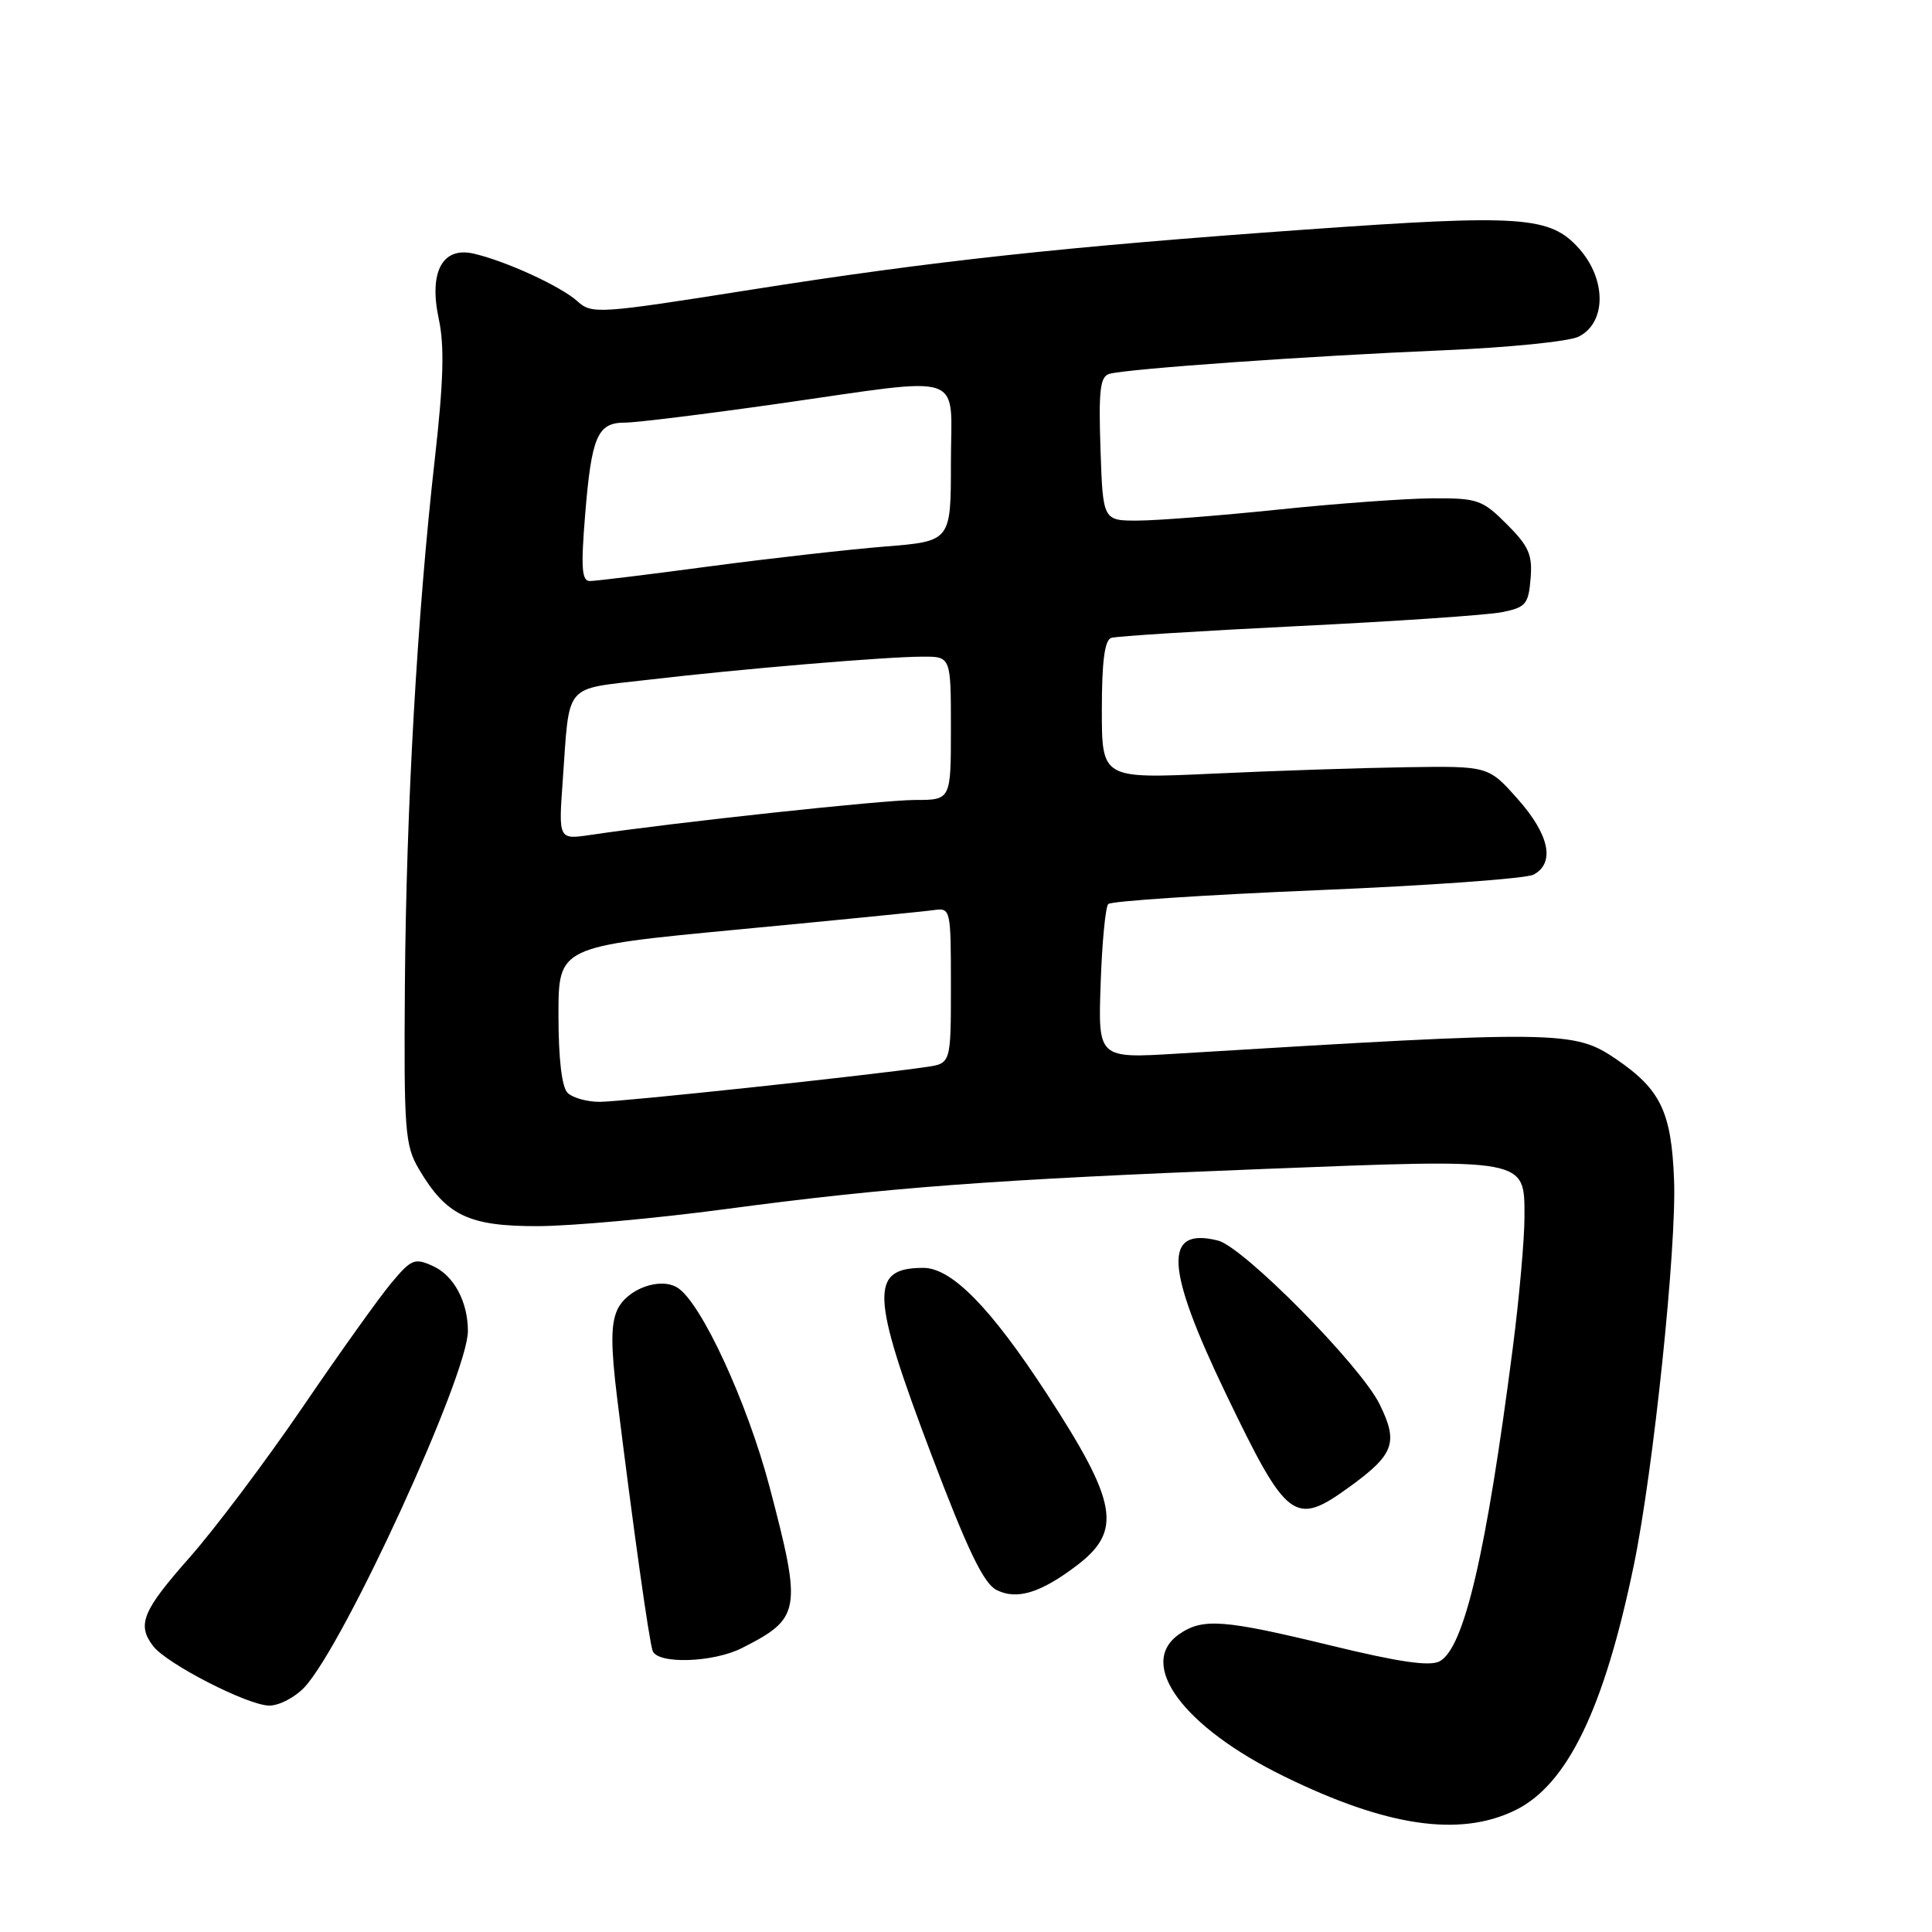 <?xml version="1.0" encoding="UTF-8" standalone="no"?>
<!DOCTYPE svg PUBLIC "-//W3C//DTD SVG 1.1//EN" "http://www.w3.org/Graphics/SVG/1.1/DTD/svg11.dtd" >
<svg xmlns="http://www.w3.org/2000/svg" xmlns:xlink="http://www.w3.org/1999/xlink" version="1.1" viewBox="0 0 256 256">
 <g >
 <path fill="currentColor"
d=" M 200.73 239.89 C 207.67 236.53 212.55 226.46 216.50 207.35 C 219.08 194.84 222.18 165.21 221.82 156.32 C 221.47 147.32 220.04 144.36 214.15 140.34 C 208.56 136.54 206.74 136.52 156.00 139.61 C 145.50 140.25 145.50 140.25 145.84 130.38 C 146.02 124.94 146.48 120.18 146.85 119.79 C 147.22 119.40 159.65 118.58 174.47 117.96 C 189.29 117.35 202.22 116.42 203.21 115.89 C 206.09 114.35 205.30 110.59 201.11 105.88 C 197.22 101.50 197.22 101.50 186.36 101.66 C 180.39 101.75 168.86 102.13 160.75 102.51 C 146.00 103.19 146.00 103.19 146.00 94.06 C 146.00 87.65 146.37 84.81 147.25 84.52 C 147.94 84.30 159.07 83.60 172.00 82.96 C 184.93 82.33 197.07 81.50 199.00 81.12 C 202.17 80.49 202.53 80.07 202.81 76.67 C 203.08 73.52 202.58 72.38 199.66 69.46 C 196.43 66.23 195.78 66.00 189.85 66.03 C 186.36 66.05 177.20 66.71 169.50 67.51 C 161.80 68.31 153.39 68.97 150.82 68.98 C 146.14 69.00 146.14 69.00 145.82 59.49 C 145.56 51.70 145.77 49.89 147.00 49.54 C 149.30 48.87 173.69 47.15 191.17 46.42 C 199.79 46.06 207.89 45.25 209.17 44.61 C 212.86 42.78 212.89 37.02 209.22 32.92 C 205.39 28.64 201.64 28.38 173.00 30.42 C 141.07 32.69 123.54 34.59 99.50 38.39 C 79.20 41.60 78.43 41.65 76.49 39.90 C 74.28 37.92 67.05 34.60 62.78 33.61 C 58.62 32.64 56.80 36.03 58.14 42.27 C 58.91 45.81 58.77 50.57 57.62 60.77 C 55.28 81.44 53.83 107.08 53.65 130.50 C 53.51 149.86 53.66 151.77 55.50 154.90 C 59.14 161.08 62.12 162.50 71.32 162.47 C 75.82 162.45 86.92 161.44 96.00 160.23 C 117.70 157.33 131.40 156.31 167.31 154.90 C 202.57 153.52 202.00 153.42 202.00 161.27 C 202.00 164.19 201.31 171.96 200.46 178.54 C 196.95 205.78 194.01 218.39 190.76 220.13 C 189.45 220.83 185.40 220.24 176.39 218.05 C 162.11 214.58 159.34 214.37 156.22 216.56 C 150.61 220.49 156.80 228.86 170.17 235.39 C 183.73 242.03 193.38 243.45 200.73 239.89 Z  M 40.37 223.54 C 45.63 217.87 62.00 182.17 62.00 176.37 C 62.00 172.49 60.14 169.02 57.39 167.77 C 54.94 166.65 54.51 166.82 51.83 170.03 C 50.23 171.94 44.94 179.35 40.07 186.50 C 35.19 193.65 28.46 202.60 25.10 206.40 C 18.88 213.44 18.12 215.27 20.29 218.11 C 22.08 220.47 32.88 226.00 35.69 226.00 C 37.01 226.00 39.12 224.89 40.37 223.54 Z  M 98.30 218.38 C 106.12 214.42 106.29 213.45 101.98 197.05 C 99.03 185.85 92.92 172.61 89.78 170.63 C 87.47 169.18 83.05 170.80 81.79 173.57 C 80.93 175.45 80.93 178.39 81.78 185.29 C 83.86 202.13 86.01 217.48 86.48 218.75 C 87.14 220.54 94.49 220.31 98.30 218.38 Z  M 142.74 207.39 C 148.74 202.81 148.07 199.06 138.69 184.66 C 131.27 173.27 126.10 168.00 122.35 168.00 C 115.22 168.00 115.37 171.51 123.38 192.66 C 128.20 205.38 130.32 209.79 132.03 210.67 C 134.72 212.05 137.90 211.08 142.74 207.39 Z  M 178.80 197.03 C 184.75 192.72 185.32 191.15 182.79 186.04 C 180.25 180.90 164.76 165.23 161.39 164.38 C 154.11 162.56 154.39 167.95 162.45 184.71 C 170.56 201.57 171.53 202.30 178.80 197.03 Z  M 75.20 144.80 C 74.44 144.04 74.00 140.25 74.00 134.52 C 74.00 125.43 74.00 125.43 97.75 123.17 C 110.81 121.93 122.51 120.77 123.75 120.59 C 125.96 120.28 126.00 120.47 126.00 130.59 C 126.00 140.91 126.00 140.91 122.75 141.38 C 115.07 142.51 82.24 146.01 79.45 146.00 C 77.77 146.00 75.86 145.46 75.20 144.80 Z  M 74.57 103.38 C 75.50 90.32 74.60 91.39 85.74 90.09 C 98.07 88.64 117.34 87.02 122.25 87.01 C 126.00 87.00 126.00 87.00 126.00 96.50 C 126.00 106.00 126.00 106.00 121.25 106.00 C 117.03 106.00 89.52 108.96 78.25 110.63 C 74.00 111.26 74.00 111.26 74.57 103.38 Z  M 77.53 68.25 C 78.38 57.82 79.16 56.00 82.80 56.00 C 84.29 56.00 93.39 54.88 103.01 53.51 C 128.49 49.89 126.00 49.04 126.00 61.36 C 126.00 71.72 126.00 71.72 117.25 72.42 C 112.44 72.81 101.97 73.99 94.00 75.05 C 86.03 76.12 78.90 76.99 78.16 76.99 C 77.09 77.00 76.96 75.25 77.53 68.25 Z "/>
</g>
</svg>